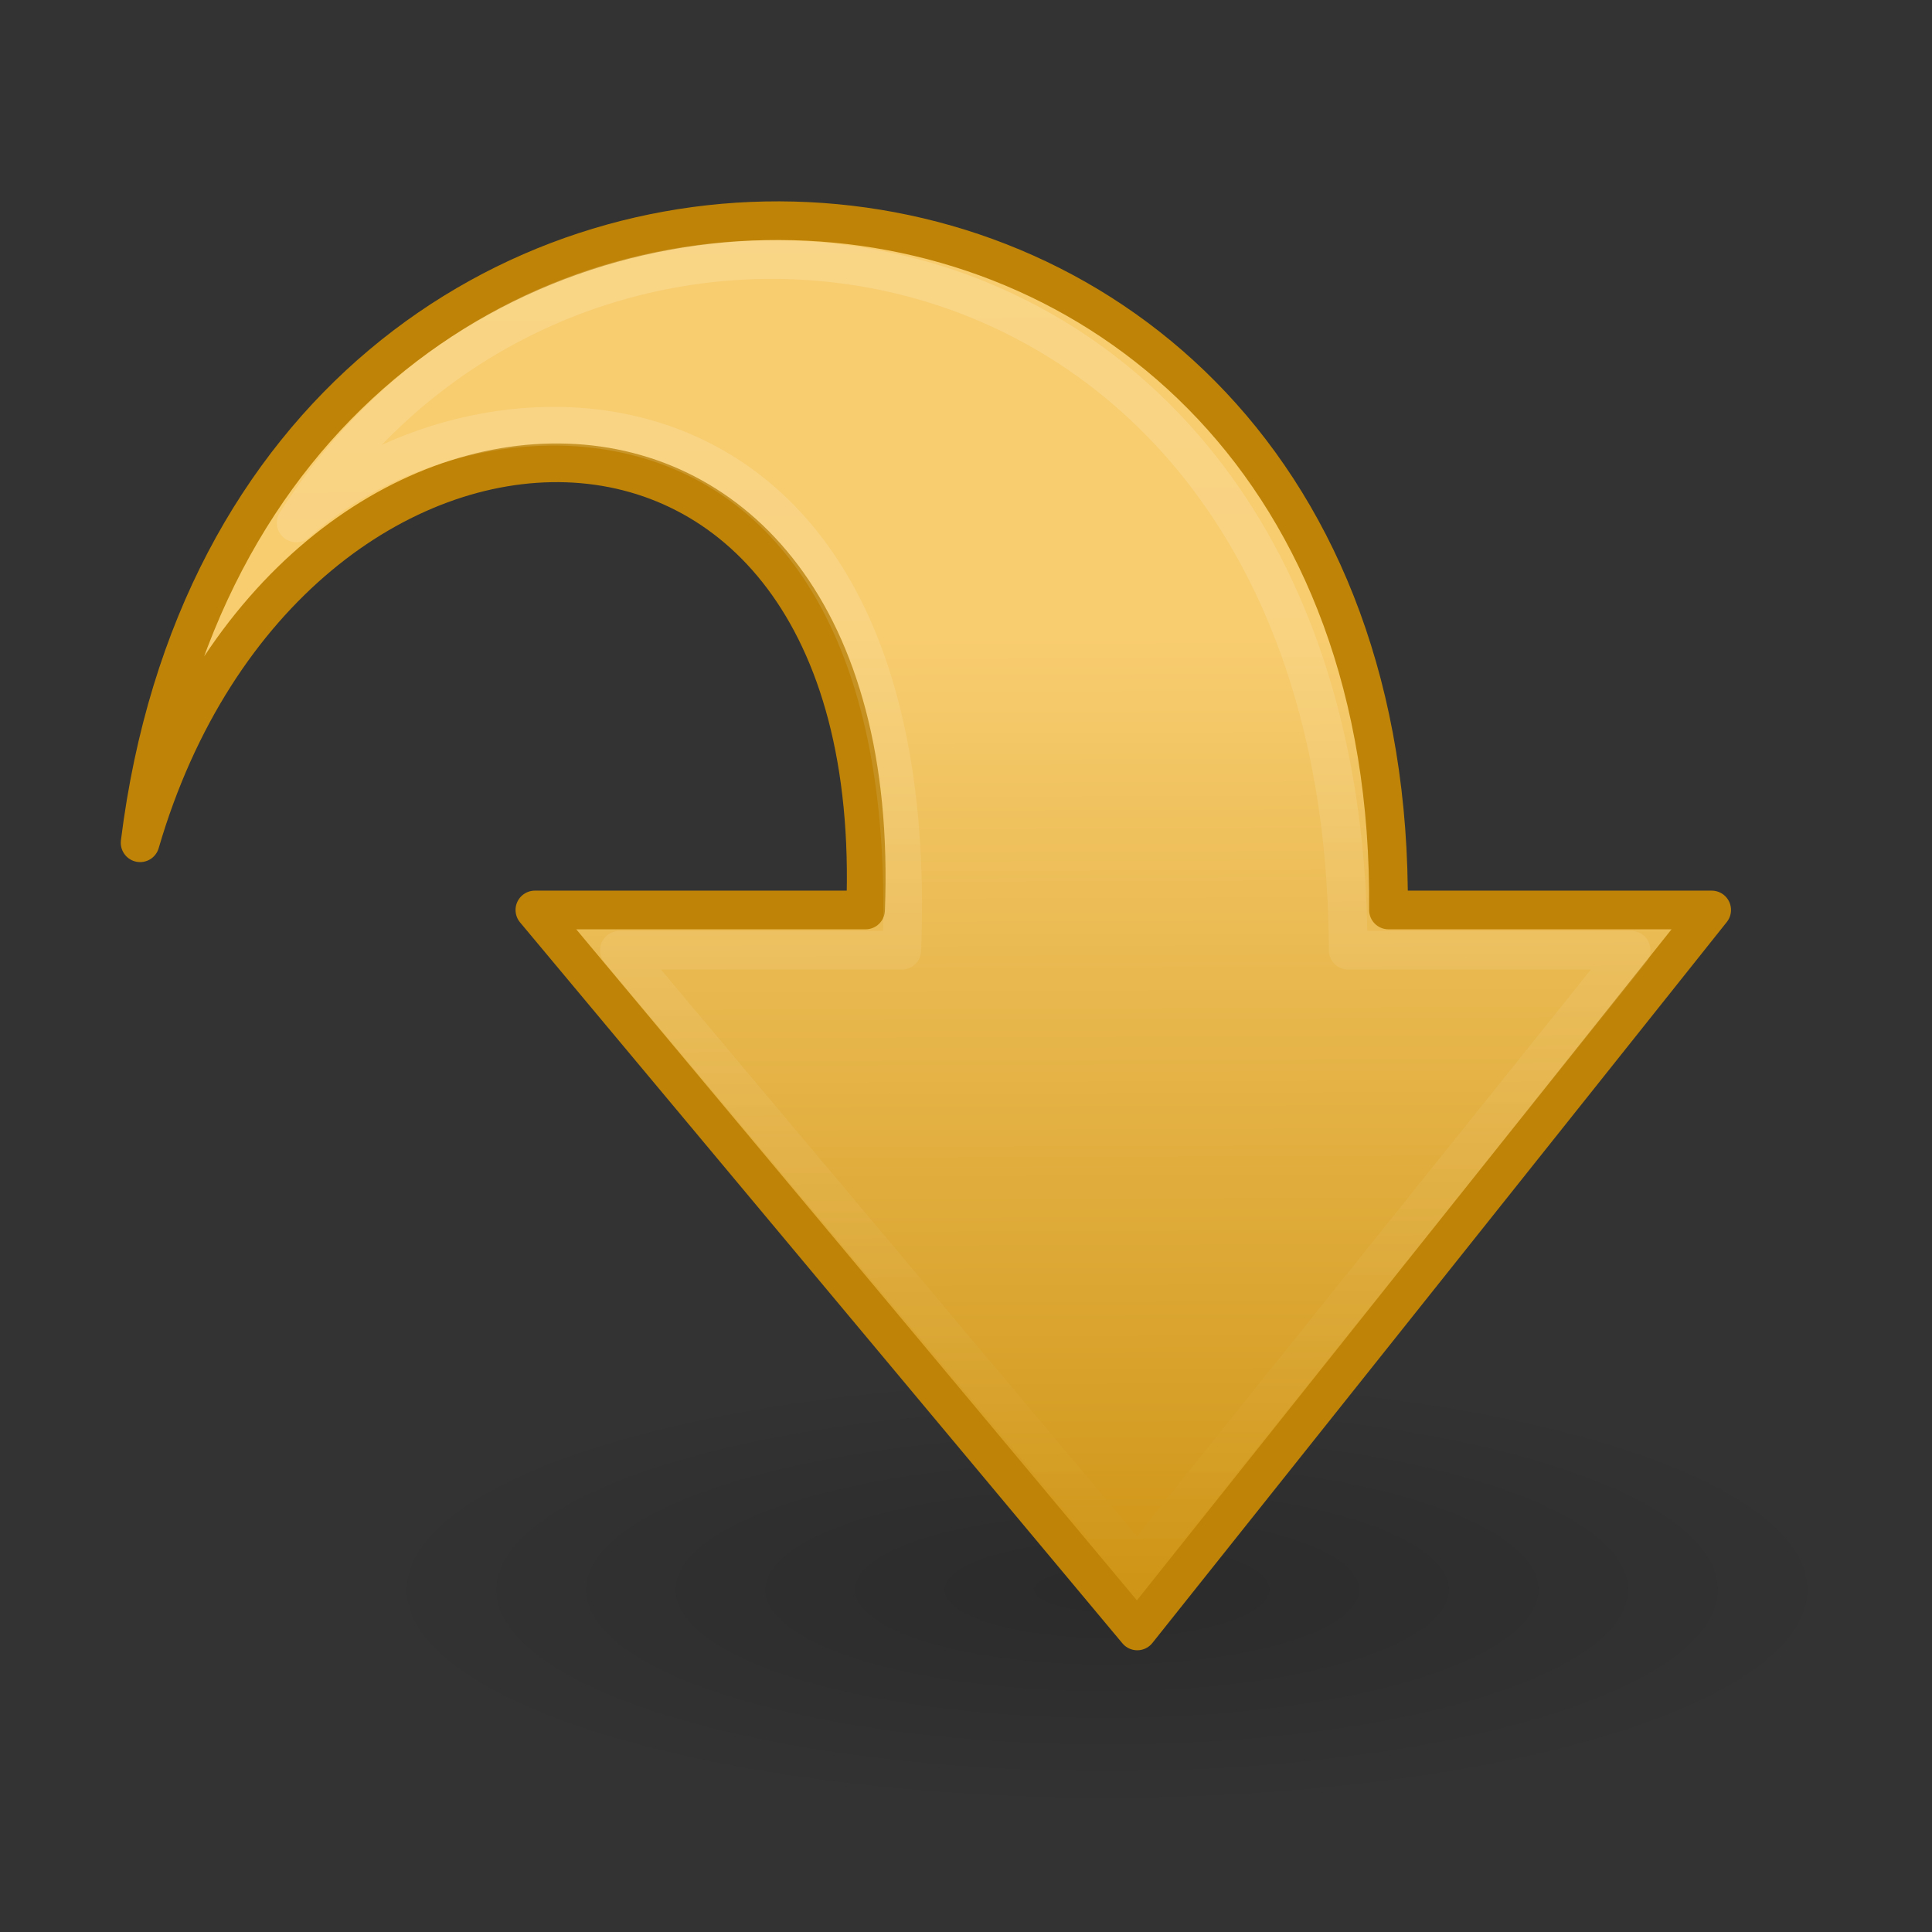 <?xml version="1.0" encoding="UTF-8" standalone="no"?>
<!-- Created with Inkscape (http://www.inkscape.org/) -->

<svg
   xmlns:svg="http://www.w3.org/2000/svg"
   xmlns="http://www.w3.org/2000/svg"
   xmlns:xlink="http://www.w3.org/1999/xlink"
   version="1.0"
   width="48"
   height="48"
   id="svg2">
  <rect width="100%" height="100%" fill="#333333" stroke="none"/>
  <defs
     id="defs4">
    <linearGradient
       id="linearGradient3681">
      <stop
         id="stop3683"
         style="stop-color:black;stop-opacity:1"
         offset="0" />
      <stop
         id="stop3685"
         style="stop-color:black;stop-opacity:1"
         offset="0.45" />
      <stop
         id="stop3687"
         style="stop-color:white;stop-opacity:1"
         offset="1" />
    </linearGradient>
    <linearGradient
       id="linearGradient5105">
      <stop
         id="stop5107"
         style="stop-color:black;stop-opacity:1"
         offset="0" />
      <stop
         id="stop5109"
         style="stop-color:black;stop-opacity:0"
         offset="1" />
    </linearGradient>
    <linearGradient
       id="linearGradient4009">
      <stop
         id="stop4011"
         style="stop-color:#f8cd70;stop-opacity:1"
         offset="0" />
      <stop
         id="stop4013"
         style="stop-color:#cc9110;stop-opacity:1"
         offset="1" />
    </linearGradient>
    <linearGradient
       id="linearGradient5113">
      <stop
         id="stop5115"
         style="stop-color:white;stop-opacity:1"
         offset="0" />
      <stop
         id="stop5117"
         style="stop-color:white;stop-opacity:0"
         offset="1" />
    </linearGradient>
    <linearGradient
       x1="9.434"
       y1="18.498"
       x2="41.079"
       y2="18.33"
       id="linearGradient3621"
       xlink:href="#linearGradient5113"
       gradientUnits="userSpaceOnUse"
       gradientTransform="matrix(0,1.052,-0.978,0,45.58,-3.833)" />
    <linearGradient
       x1="18.567"
       y1="17.97"
       x2="42.6"
       y2="17.891"
       id="linearGradient3624"
       xlink:href="#linearGradient4009"
       gradientUnits="userSpaceOnUse"
       gradientTransform="matrix(0,1.052,-0.978,0,45.58,-3.833)" />
    <radialGradient
       cx="11.25"
       cy="19.031"
       r="8.062"
       fx="11.25"
       fy="19.031"
       id="radialGradient3627"
       xlink:href="#linearGradient5105"
       gradientUnits="userSpaceOnUse"
       gradientTransform="matrix(2.295,0,0,0.682,1.686,26.517)" />
    <linearGradient
       x1="2"
       y1="13"
       x2="7"
       y2="14"
       id="linearGradient3693"
       xlink:href="#linearGradient3681"
       gradientUnits="userSpaceOnUse" />
    <mask
       id="mask3689">
      <rect
         width="42"
         height="38"
         x="2"
         y="4"
         id="rect3691"
         style="fill:url(#linearGradient3693);fill-opacity:1;stroke:none" />
    </mask>
    <linearGradient
       x1="2"
       y1="13"
       x2="7"
       y2="14"
       id="linearGradient3699"
       xlink:href="#linearGradient3681"
       gradientUnits="userSpaceOnUse" />
    <mask
       id="mask3695">
      <rect
         width="42"
         height="38"
         x="2"
         y="4"
         id="rect3697"
         style="fill:url(#linearGradient3699);fill-opacity:1;stroke:none" />
    </mask>
  </defs>
  <path
     d="M 46,39.5 C 46,42.538 37.717,45 27.5,45 17.283,45 9,42.538 9,39.5 9,36.462 17.283,34 27.5,34 c 10.217,0 18.5,2.462 18.5,5.5 z"
     id="path4346"
     style="opacity:0.163;fill:url(#radialGradient3627);fill-opacity:1;fill-rule:nonzero;stroke:none;stroke-width:1;marker:none;visibility:visible;display:inline;overflow:visible" />
  <path
     d="m 3.481,20.938 c 2.68,-21.48 31.215,-20.241 31.015,1.67 l 8.03,0 L 28.255,40.52 13.289,22.608 c 0,0 8.216,0 8.216,0 C 22.079,7.808 7.152,8.35 3.481,20.938 z"
     mask="url(#mask3695)"
     id="path3701"
     style="fill:url(#linearGradient3624);fill-opacity:1;fill-rule:nonzero;stroke:#bf8407;stroke-width:0.961;stroke-linecap:round;stroke-linejoin:round;stroke-miterlimit:7;stroke-opacity:1;stroke-dasharray:none;stroke-dashoffset:0;marker:none;visibility:visible;display:block;overflow:visible;enable-background:new" />
  <path
     d="M 7.359,12.991 C 14.415,1.87 33.445,4.617 33.495,23.608 l 7.031,0 -12.271,15.311 -12.866,-15.311 c 0,0 7.016,0 7.016,0 C 22.978,8.808 12.044,8.804 7.359,12.991 z"
     mask="url(#mask3689)"
     id="path7426"
     style="opacity:0.4;fill:none;stroke:url(#linearGradient3621);stroke-width:0.961;stroke-linecap:square;stroke-linejoin:round;stroke-miterlimit:7;stroke-opacity:1;stroke-dasharray:none;stroke-dashoffset:0;marker:none;visibility:visible;display:block;overflow:visible;enable-background:new" />
</svg>
